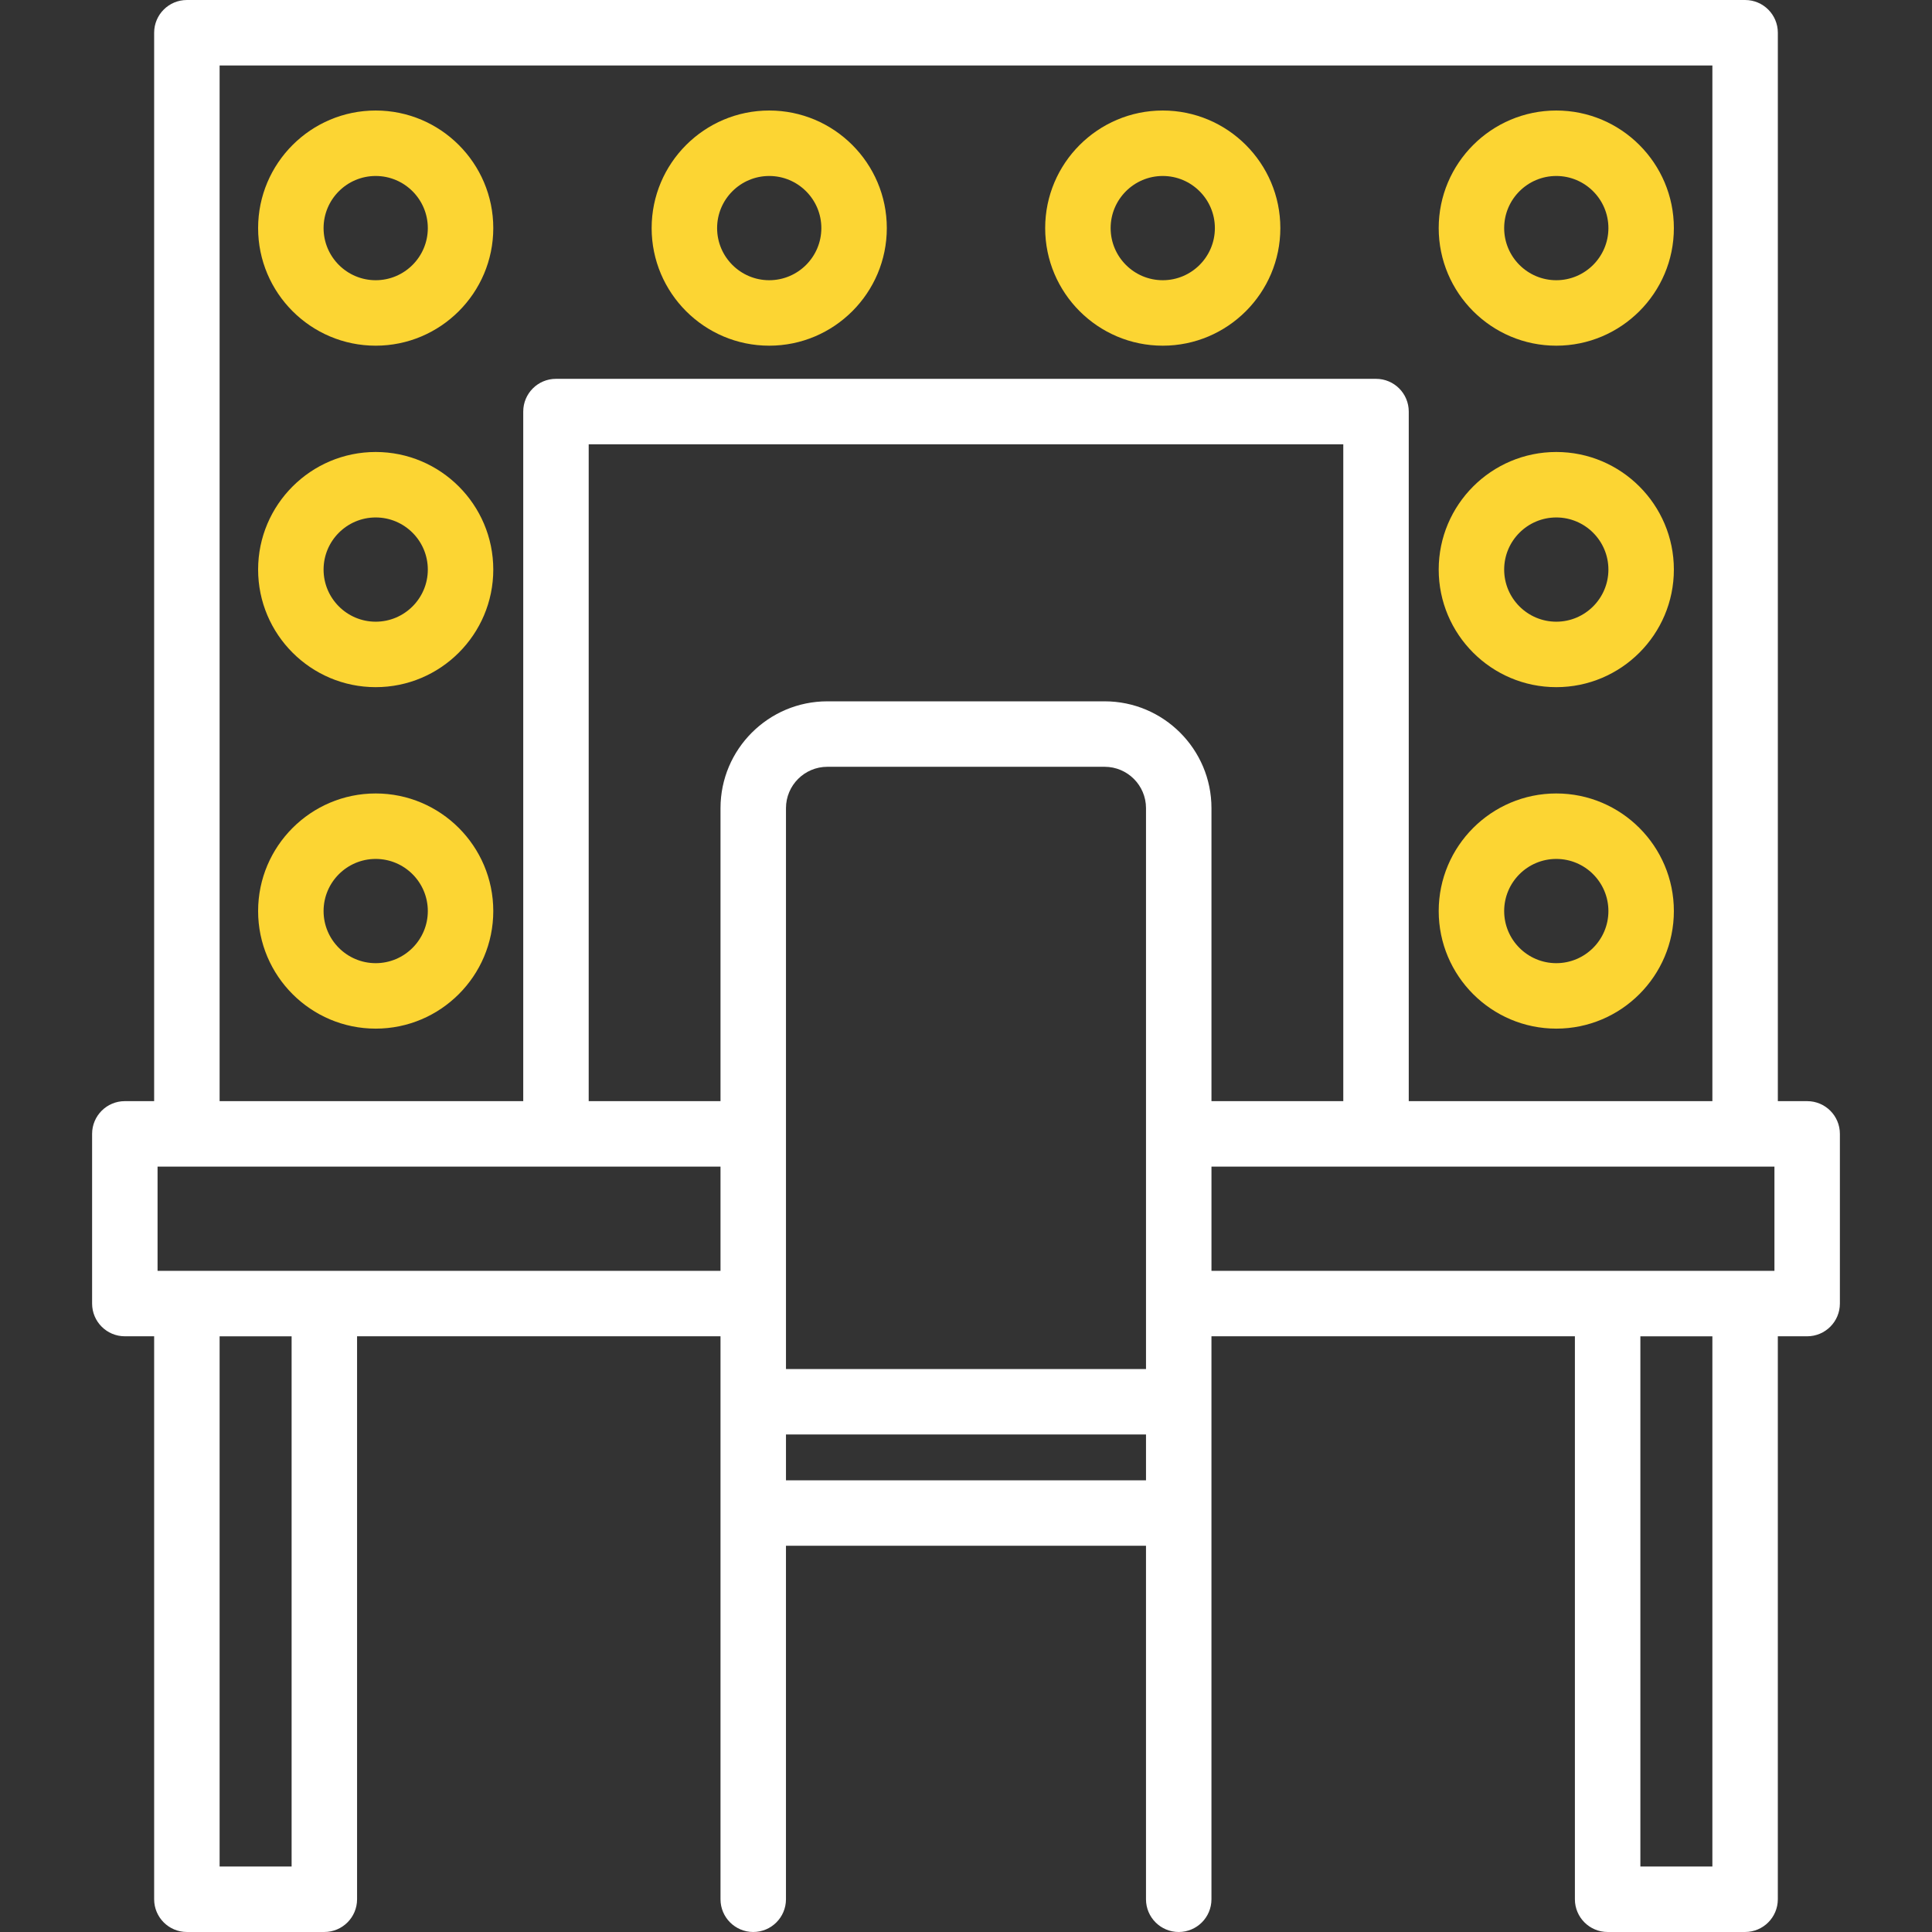 <?xml version="1.0" encoding="iso-8859-1"?>
<!-- Generator: Adobe Illustrator 19.0.0, SVG Export Plug-In . SVG Version: 6.00 Build 0)  -->
<svg version="1.1" id="Layer_1" xmlns="http://www.w3.org/2000/svg" xmlns:xlink="http://www.w3.org/1999/xlink" x="0px" y="0px"
	 viewBox="0 0 512.001 512.001" style="enable-background:new 0 0 512.001 512.001;" xml:space="preserve">
<rect x="0" y="0" width="512.001" height="512.001" fill="#333333" stroke="none"/>
<g>
	<g>
		<path fill="white" d="M478.92,291.816h-7.773V8.674c0-4.791-3.883-8.674-8.674-8.674H49.524c-4.792,0-8.674,3.884-8.674,8.674v283.141h-7.769
			c-4.792,0-8.674,3.884-8.674,8.674v44.968c0,4.791,3.883,8.674,8.674,8.674h7.769v149.194c0,4.791,3.883,8.674,8.674,8.674h36.43
			c4.792,0,8.674-3.884,8.674-8.674V354.131h96.314v149.194c0,4.791,3.883,8.674,8.674,8.674c4.792,0,8.674-3.884,8.674-8.674
			v-93.678h95.412v93.678c0,4.791,3.883,8.674,8.674,8.674c4.792,0,8.674-3.884,8.674-8.674V354.131h96.314v149.194
			c0,4.791,3.883,8.674,8.674,8.674h36.431c4.792,0,8.674-3.884,8.674-8.674V354.131h7.773c4.792,0,8.674-3.884,8.674-8.674v-44.968
			C487.594,295.7,483.712,291.816,478.92,291.816z M58.199,17.349h395.601v274.467h-80.466V109.069c0-4.791-3.883-8.674-8.674-8.674
			H147.338c-4.792,0-8.674,3.884-8.674,8.674v182.747H58.199V17.349z M77.28,494.651H58.199V354.135H77.28V494.651z
			 M190.943,336.783H41.755v-27.619h149.187V336.783z M303.704,392.298h-95.412v-12.143h95.412V392.298z M303.705,362.808h-95.412
			V214.169h-0.001c0-6.044,4.917-10.961,10.961-10.961h73.491c6.044,0,10.961,4.917,10.961,10.961V362.808z M321.052,291.816
			v-77.647c0-15.61-12.699-28.31-28.308-28.31h-73.491c-15.609,0-28.31,12.699-28.31,28.31v77.647h-34.931V117.743h199.973v174.072
			H321.052z M453.799,494.651h-19.082V354.135h19.082V494.651z M470.246,336.784H321.053v-27.619h149.193V336.784z"/>
	</g>
</g>
<g>
	<g>
		<path fill="#FCD533" d="M99.563,29.287c-17.183,0-31.161,13.98-31.161,31.162S82.38,91.61,99.563,91.61c17.182,0,31.162-13.98,31.162-31.162
			S116.746,29.287,99.563,29.287z M99.563,74.262c-7.616,0-13.812-6.197-13.812-13.813s6.196-13.813,13.812-13.813
			c7.617,0,13.813,6.196,13.813,13.813S107.18,74.262,99.563,74.262z"/>
	</g>
</g>
<g>
	<g>
		<path fill="#FCD533" d="M203.853,29.287c-17.182,0-31.161,13.978-31.161,31.162s13.978,31.162,31.161,31.162c17.182,0,31.162-13.98,31.162-31.162
			S221.035,29.287,203.853,29.287z M203.853,74.262c-7.616,0-13.812-6.197-13.812-13.813s6.196-13.813,13.812-13.813
			c7.617,0,13.813,6.196,13.813,13.813S211.47,74.262,203.853,74.262z"/>
	</g>
</g>
<g>
	<g>
		<path fill="#FCD533" d="M308.143,29.287c-17.182,0-31.161,13.978-31.161,31.162s13.978,31.162,31.161,31.162c17.182,0,31.162-13.98,31.162-31.162
			S325.325,29.287,308.143,29.287z M308.143,74.262c-7.616,0-13.812-6.197-13.812-13.813s6.196-13.813,13.812-13.813
			c7.617,0,13.813,6.196,13.813,13.813S315.76,74.262,308.143,74.262z"/>
	</g>
</g>
<g>
	<g>
		<path fill="#FCD533" d="M99.563,119.781c-17.182,0-31.161,13.98-31.161,31.162c0,17.182,13.978,31.162,31.161,31.162
			c17.182,0,31.162-13.978,31.162-31.162C130.724,133.76,116.746,119.781,99.563,119.781z M99.563,164.756
			c-7.616,0-13.812-6.196-13.812-13.813s6.196-13.813,13.812-13.813c7.617,0,13.813,6.197,13.813,13.813
			S107.18,164.756,99.563,164.756z"/>
	</g>
</g>
<g>
	<g>
		<path fill="#FCD533" d="M99.563,210.276c-17.182,0-31.161,13.978-31.161,31.162s13.978,31.162,31.161,31.162c17.182,0,31.162-13.98,31.162-31.162
			C130.724,224.255,116.746,210.276,99.563,210.276z M99.563,255.251c-7.616,0-13.812-6.197-13.812-13.813
			s6.196-13.813,13.812-13.813c7.617,0,13.813,6.196,13.813,13.813S107.18,255.251,99.563,255.251z"/>
	</g>
</g>
<g>
	<g>
		<path fill="#FCD533" d="M412.433,29.287c-17.182,0-31.161,13.978-31.161,31.162s13.978,31.162,31.161,31.162s31.162-13.98,31.162-31.162
			S429.615,29.287,412.433,29.287z M412.433,74.262c-7.616,0-13.812-6.197-13.812-13.813s6.196-13.813,13.812-13.813
			c7.617,0,13.813,6.196,13.813,13.813S420.05,74.262,412.433,74.262z"/>
	</g>
</g>
<g>
	<g>
		<path fill="#FCD533" d="M412.433,119.781c-17.182,0-31.161,13.98-31.161,31.162s13.978,31.162,31.161,31.162s31.162-13.978,31.162-31.162
			S429.615,119.781,412.433,119.781z M412.433,164.756c-7.616,0-13.812-6.196-13.812-13.813s6.196-13.813,13.812-13.813
			c7.617,0,13.813,6.197,13.813,13.813S420.05,164.756,412.433,164.756z"/>
	</g>
</g>
<g>
	<g>
		<path fill="#FCD533" d="M412.433,210.276c-17.182,0-31.161,13.978-31.161,31.162c0,17.183,13.978,31.162,31.161,31.162
			s31.162-13.98,31.162-31.162C443.595,224.255,429.615,210.276,412.433,210.276z M412.433,255.251
			c-7.616,0-13.812-6.197-13.812-13.813s6.196-13.813,13.812-13.813c7.617,0,13.813,6.196,13.813,13.813
			S420.05,255.251,412.433,255.251z"/>
	</g>
</g>
<g>
</g>
<g>
</g>
<g>
</g>
<g>
</g>
<g>
</g>
<g>
</g>
<g>
</g>
<g>
</g>
<g>
</g>
<g>
</g>
<g>
</g>
<g>
</g>
<g>
</g>
<g>
</g>
<g>
</g>
</svg>
